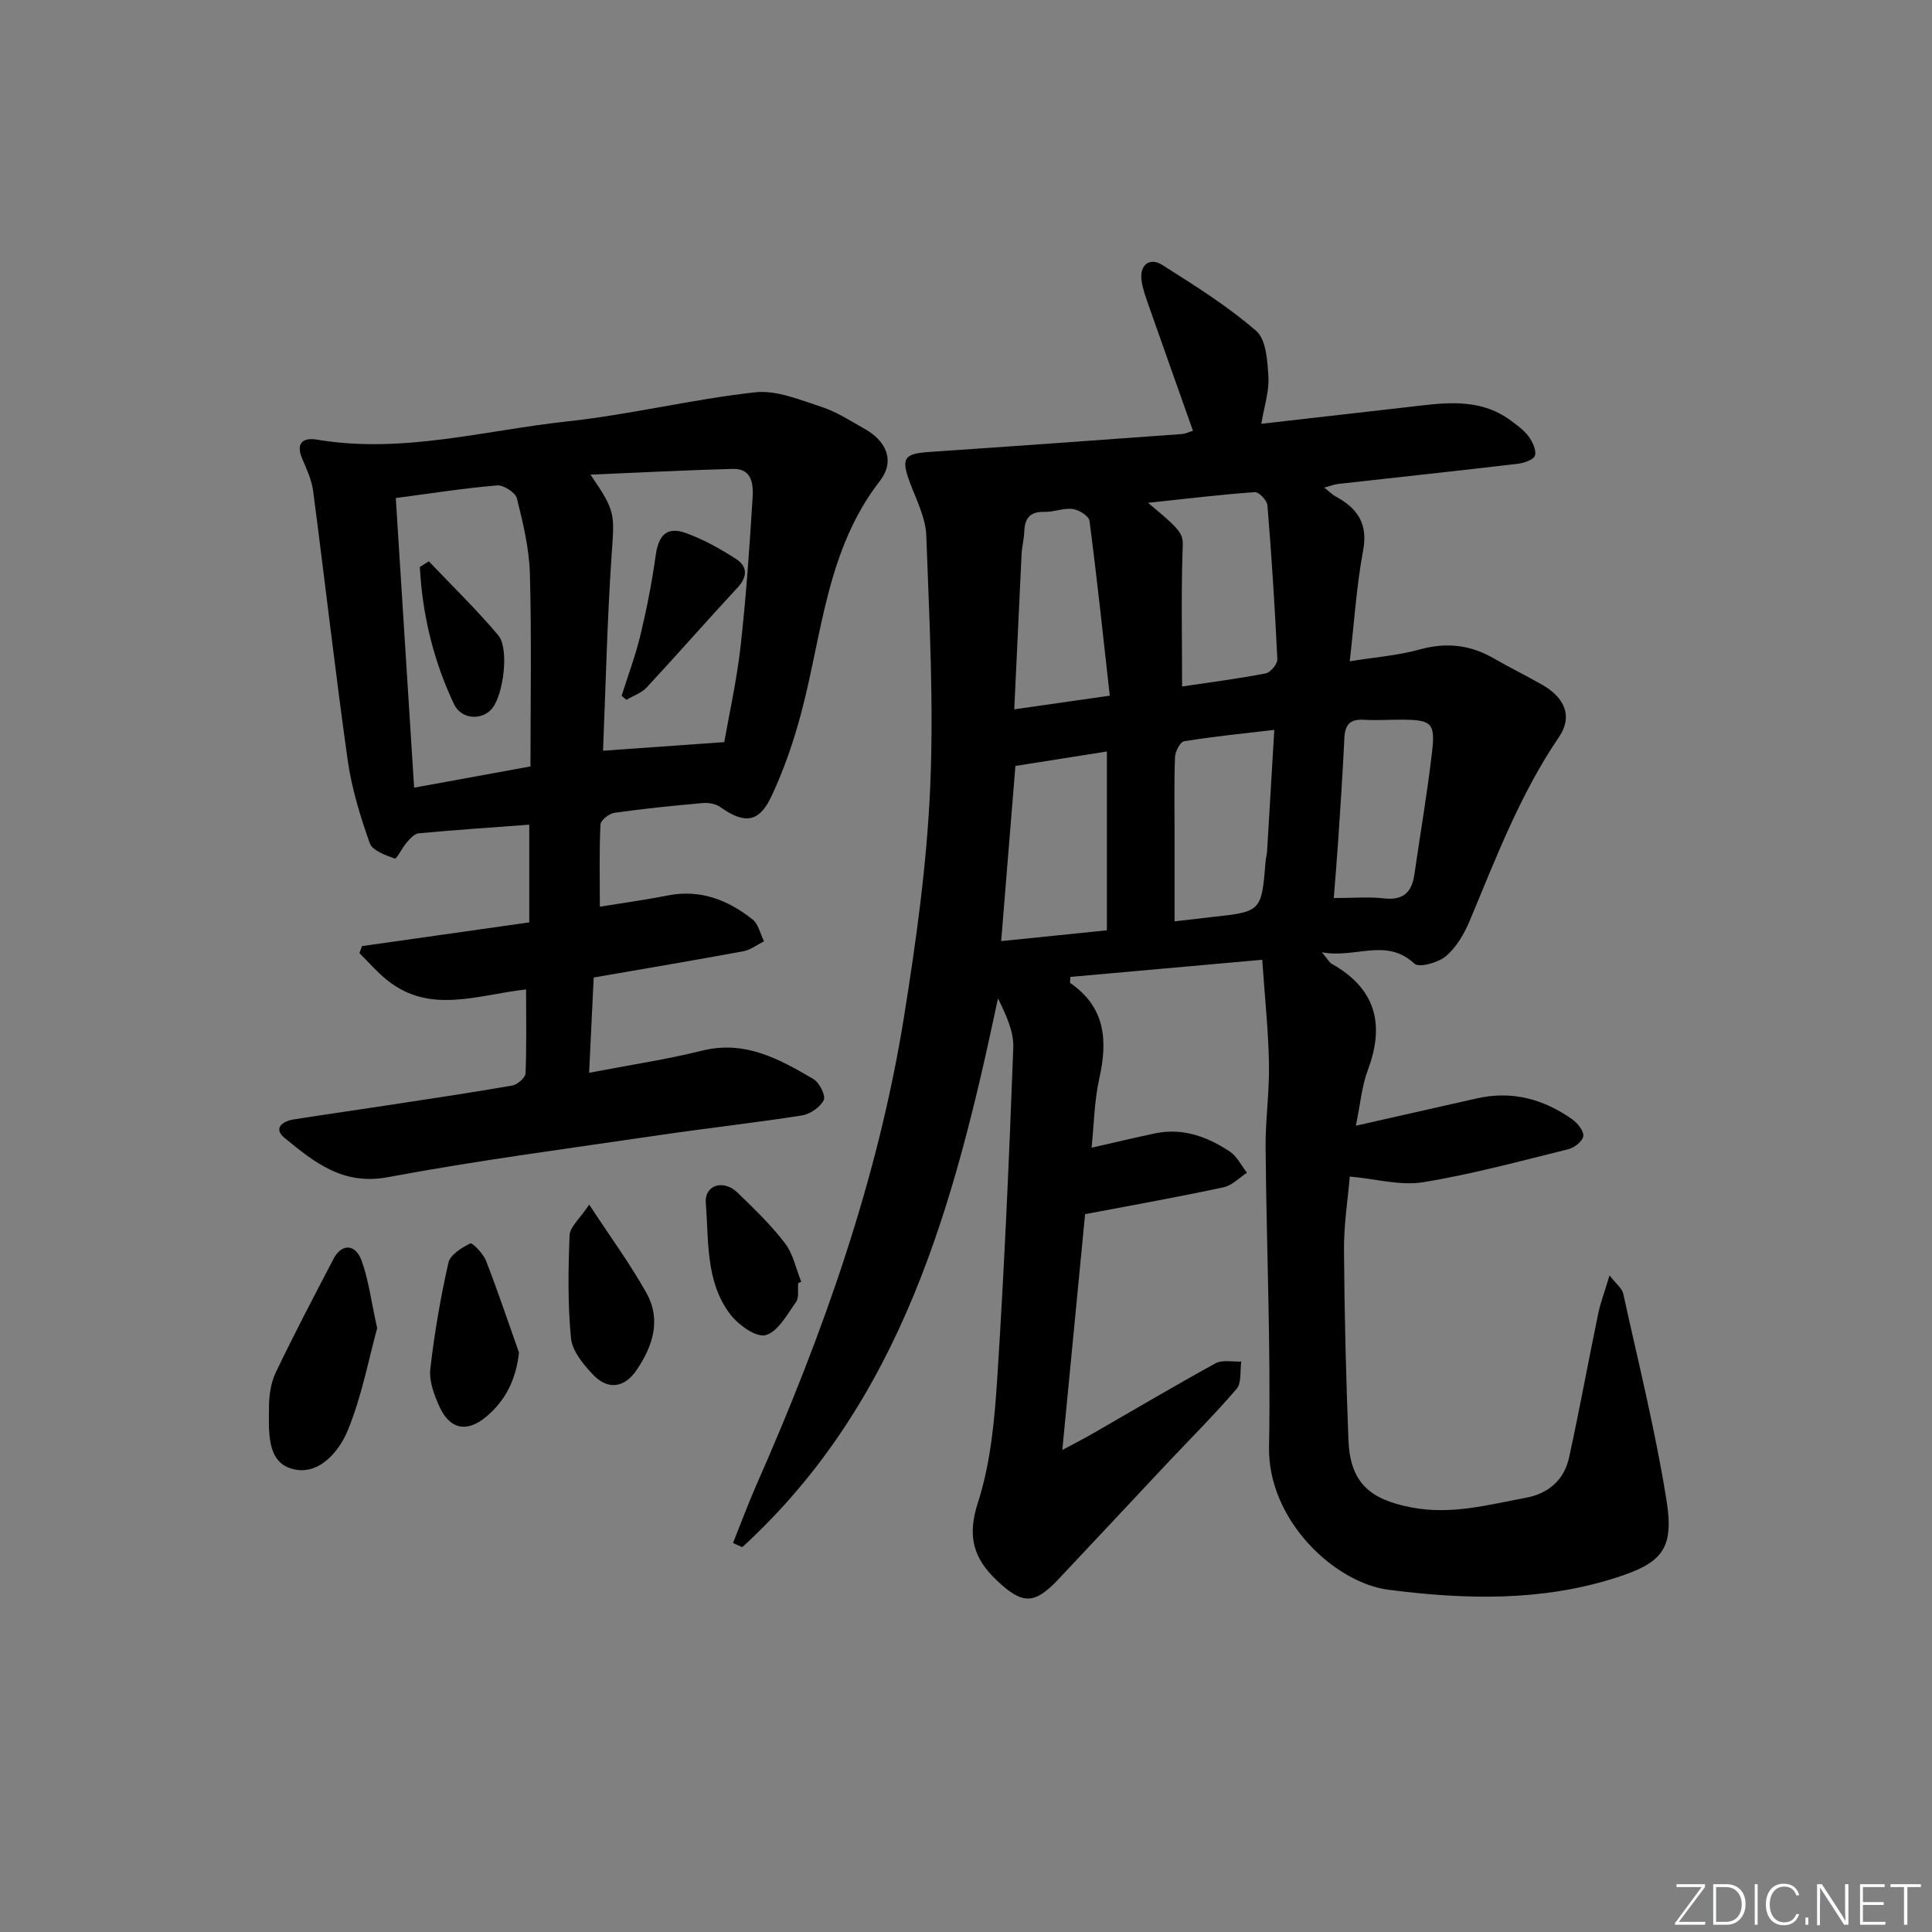 <svg enable-background="new 0 0 400 400" viewBox="0 0 400 400" xmlns="http://www.w3.org/2000/svg"><rect x="0" y="0" width="400" height="400" fill="#808080" stroke="none"/><g fill="#fafbfc"><path d="m346.9 398 5.4-7.3h-5.2v-.6h5.9v.6l-5.4 7.2h5.5l-.1.6h-6.2v-.5z"/><path d="m354.7 390.1h2.8c2.3 0 3.9 1.6 3.9 4.1s-1.6 4.3-3.9 4.3h-2.8zm.6 7.8h2c2.2 0 3.3-1.6 3.3-3.6 0-1.8-1-3.6-3.3-3.6h-2z"/><path d="m363.9 390.1v8.4h-.6v-8.4z"/><path d="m372.5 396.3c-.4 1.3-1.4 2.3-3.2 2.3-2.4 0-3.7-1.9-3.7-4.3 0-2.3 1.2-4.3 3.7-4.3 1.8 0 2.9 1 3.2 2.4h-.6c-.4-1.1-1.1-1.8-2.5-1.8-2.1 0-3 1.9-3 3.7s.9 3.7 3 3.7c1.4 0 2.1-.7 2.5-1.7z"/><path d="m373.8 398.5v-1.5h.6v1.5z"/><path d="m376.2 398.5v-8.4h1c1.3 2 4.4 6.7 4.9 7.6-.1-1.2-.1-2.4-.1-3.8v-3.8h.7v8.4h-.9c-1.2-1.9-4.4-6.8-5-7.7.1 1.1 0 2.3 0 3.9v3.9h-.6z"/><path d="m390 394.4h-4.3v3.5h4.7l-.1.6h-5.2v-8.4h5.1v.6h-4.5v3.1h4.3z"/><path d="m394.2 390.7h-2.8v-.6h6.3v.6h-2.8v7.8h-.7z"/></g><path d="m224.66 251.38c-1.49 15.38-3.05 31.56-4.72 48.83 2.56-1.38 4.39-2.31 6.17-3.33 8.51-4.89 16.95-9.9 25.55-14.62 1.42-.78 3.54-.28 5.33-.37-.28 1.92.1 4.41-.96 5.65-4.65 5.43-9.74 10.49-14.64 15.7-7.41 7.88-14.79 15.81-22.21 23.68-5.03 5.34-7.48 5.34-12.84.25-4.75-4.51-6.14-9.04-3.9-15.98 2.67-8.24 3.48-17.23 4.04-25.97 1.46-22.74 2.46-45.51 3.31-68.28.13-3.4-1.53-6.88-3.17-10.24-8.95 42.34-19.78 83.3-52.94 113.62-.64-.28-1.28-.57-1.92-.85 1.63-4.07 3.15-8.19 4.92-12.2 13.71-31.1 25.06-62.99 30.47-96.66 2.52-15.71 4.73-31.58 5.43-47.45.77-17.38-.17-34.84-.8-52.26-.13-3.66-2-7.3-3.34-10.85-1.94-5.16-1.36-6.12 3.99-6.48 17.41-1.18 34.82-2.44 52.23-3.7.78-.06 1.54-.44 2.33-.68-3.14-8.87-6.22-17.54-9.27-26.22-.55-1.56-1.11-3.15-1.36-4.77-.5-3.25 1.58-5.05 4.28-3.34 6.7 4.24 13.49 8.49 19.45 13.66 2.08 1.81 2.33 6.26 2.52 9.56.17 3.01-.88 6.09-1.47 9.66 10.3-1.17 20.15-2.3 30-3.42 7.44-.85 14.96-2.2 21.65 2.75 1.33.99 2.75 1.99 3.7 3.3.81 1.11 1.66 2.88 1.3 3.95-.3.9-2.3 1.56-3.62 1.71-12.38 1.46-24.78 2.78-37.16 4.17-.76.09-1.5.39-2.84.75 1.1.87 1.65 1.46 2.33 1.82 4.5 2.43 6.77 5.59 5.72 11.21-1.37 7.3-1.83 14.76-2.77 22.93 5.18-.83 9.95-1.19 14.46-2.44 5.51-1.52 10.46-.99 15.34 1.83 3.31 1.91 6.75 3.59 10.07 5.49 4.7 2.69 6.33 6.58 3.44 10.82-8.03 11.8-13.02 24.99-18.46 38-1.13 2.7-2.76 5.5-4.93 7.35-1.59 1.35-5.58 2.45-6.54 1.55-5.84-5.45-12.11-1.04-19.14-2.35 1.24 1.49 1.53 2.11 2.02 2.38 9.07 5.1 11.07 12.46 7.49 21.98-1.25 3.31-1.54 6.98-2.48 11.55 9-2.03 17.02-3.84 25.04-5.66 7.29-1.65 13.86.14 19.8 4.37 1.09.78 2.38 2.41 2.24 3.47-.14 1.04-1.85 2.38-3.09 2.68-9.99 2.47-19.96 5.19-30.09 6.84-4.67.76-9.71-.69-15.16-1.18-.37 4.42-1.23 9.77-1.2 15.12.08 13.14.42 26.29.92 39.42.34 8.79 4.35 12.32 13.11 13.98 8.19 1.56 15.83-.56 23.62-2.01 4.72-.88 7.93-3.7 8.95-8.34 2.16-9.88 3.97-19.83 6.02-29.73.49-2.38 1.38-4.68 2.36-7.97 1.38 1.78 2.59 2.67 2.83 3.77 3.13 14.25 6.68 28.45 8.97 42.85 1.6 10.09-.95 12.93-10.58 16-15.42 4.92-31.16 4.49-46.94 2.47-11.2-1.43-25.06-14.42-24.78-29.59.39-20.63-.53-41.27-.71-61.91-.05-5.81.81-11.62.7-17.43-.13-6.9-.87-13.8-1.4-21.51-13.9 1.24-26.85 2.4-39.74 3.55 0 .69-.13 1.18.02 1.28 7.24 5 7.76 11.85 5.99 19.73-1.04 4.61-1.09 9.44-1.6 14.35 4.76-1.08 8.93-2.08 13.12-2.96 5.74-1.21 10.85.67 15.5 3.76 1.49.99 2.38 2.89 3.55 4.38-1.6 1.04-3.08 2.64-4.83 3.01-9.18 1.98-18.45 3.63-28.68 5.57zm-17.38-56.53c7.63-.78 14.64-1.5 21.89-2.24 0-12.37 0-24.51 0-37.02-6.59 1.04-12.72 2.01-18.94 2.99-.97 12-1.93 23.71-2.95 36.27zm37.46-52.72c5.62-.84 11.5-1.59 17.31-2.71 1-.19 2.46-1.96 2.41-2.94-.5-10.62-1.18-21.24-2.05-31.84-.08-1.03-1.77-2.81-2.61-2.75-7.12.51-14.22 1.37-22.12 2.21 7.75 6.44 7.27 6.43 7.15 10.24-.29 9.1-.09 18.21-.09 27.79zm19.09 8.98c-6.63.79-12.69 1.38-18.68 2.36-.82.13-1.84 2.14-1.88 3.31-.2 5.32-.09 10.64-.09 15.97v18.01c3.08-.36 5.35-.64 7.63-.89 10.37-1.12 10.37-1.12 11.22-11.56.05-.66.25-1.31.3-1.97.49-8.24.98-16.47 1.5-25.23zm-53.84-4.25c7.22-1.03 12.92-1.85 19.78-2.83-1.38-12.3-2.64-24.26-4.2-36.19-.13-1-2.18-2.29-3.47-2.46-1.9-.25-3.92.66-5.88.6-3.11-.09-4.09 1.47-4.17 4.24-.05 1.48-.46 2.95-.54 4.43-.51 10.54-.99 21.07-1.52 32.21zm66.15 39.07c4.06 0 7.23-.29 10.33.07 3.97.47 5.82-1.19 6.36-4.93 1.23-8.52 2.7-17.01 3.68-25.55.67-5.85-.2-6.49-6.22-6.52-2.66-.01-5.33.18-7.98.02-2.79-.16-3.84 1.02-3.97 3.74-.33 7.13-.82 14.26-1.29 21.39-.26 3.93-.6 7.84-.91 11.78z" fill="#010000"/><path d="m108.92 204.85c-10 1.12-19.84 5.19-28.69-1.86-2.11-1.68-3.89-3.76-5.82-5.66.18-.48.36-.97.54-1.45 11.53-1.64 23.05-3.27 34.63-4.91 0-7.07 0-13.49 0-20.23-7.82.58-15.38 1.09-22.92 1.79-.87.08-1.77 1.12-2.44 1.89-.95 1.09-2.11 3.47-2.47 3.34-1.91-.7-4.65-1.64-5.19-3.17-1.97-5.57-3.74-11.33-4.57-17.17-2.61-18.56-4.72-37.2-7.16-55.78-.3-2.25-1.3-4.45-2.22-6.57-1.45-3.35.08-4.55 3.09-4.04 17.58 2.96 34.61-1.93 51.81-3.79 13.01-1.41 25.83-4.58 38.84-6.02 4.44-.49 9.29 1.58 13.78 3.04 3.12 1.01 5.97 2.9 8.88 4.53 4.57 2.56 6.33 6.7 3.15 10.8-10.93 14.09-11.91 31.33-16.16 47.57-1.59 6.07-3.64 12.12-6.32 17.78-2.58 5.45-5.6 5.66-10.52 2.17-.94-.67-2.43-.95-3.62-.85-6.12.54-12.24 1.16-18.32 2.02-1.1.16-2.85 1.53-2.9 2.41-.27 5.58-.13 11.17-.13 17.03 4.63-.75 9.36-1.39 14.04-2.32 6.75-1.34 12.47.92 17.58 4.96 1.22.97 1.6 2.98 2.37 4.52-1.41.71-2.76 1.78-4.25 2.06-10.1 1.87-20.22 3.57-31.01 5.44-.3 6.33-.61 12.72-.95 19.73 8.27-1.59 15.96-2.74 23.47-4.6 8.85-2.18 15.91 1.77 22.95 5.88 1.24.73 2.61 3.43 2.16 4.36-.72 1.48-2.82 2.92-4.53 3.19-9.84 1.55-19.74 2.63-29.59 4.09-18.73 2.76-37.52 5.21-56.11 8.69-9.32 1.75-15.25-3.08-21.37-8.1-2.47-2.03-.47-3.49 1.89-3.86 6.23-.99 12.47-1.86 18.71-2.82 8.85-1.35 17.7-2.66 26.52-4.19 1.07-.19 2.7-1.62 2.74-2.53.23-5.62.11-11.25.11-17.37zm-26.98-101.74c1.25 19.78 2.51 39.59 3.8 59.97 8.07-1.47 16.08-2.93 24.09-4.4 0-13.67.24-26.79-.12-39.89-.15-5.23-1.41-10.48-2.69-15.6-.3-1.21-2.76-2.8-4.09-2.69-6.75.56-13.45 1.62-20.99 2.61zm42.91 52.32c8.42-.6 16.23-1.15 25.1-1.78 1.01-5.77 2.57-12.72 3.37-19.75 1.15-10.2 1.85-20.46 2.49-30.72.17-2.74.03-6.2-4.09-6.1-9.69.25-19.37.77-29.47 1.19 5.27 7.68 4.97 8.07 4.37 16.77-.91 13.41-1.21 26.86-1.77 40.39z" fill="#010000"/><path d="m78.09 274.98c-1.74 6.33-3.16 13.99-6.04 21.05-1.9 4.67-6.26 9.74-11.8 8.01-5.12-1.59-4.56-7.89-4.56-12.66 0-2.43.38-5.08 1.41-7.24 3.79-7.93 7.89-15.72 11.96-23.52 1.64-3.14 4.48-3.16 5.78.32 1.46 3.97 1.97 8.29 3.25 14.04z" fill="#010000"/><path d="m107.45 280.04c-.63 5.62-2.77 9.82-6.62 13.14-4.1 3.54-7.75 2.81-9.91-2.09-1.05-2.38-2.11-5.17-1.83-7.63.84-7.39 2.11-14.76 3.75-22.02.37-1.65 2.74-3.12 4.52-4 .43-.21 2.68 2.1 3.26 3.58 2.45 6.28 4.58 12.67 6.83 19.02z" fill="#010000"/><path d="m121.99 249.4c4.48 6.85 8.57 12.4 11.89 18.38 3.05 5.51 1.25 10.99-2.09 15.89-2.55 3.74-5.99 4.17-9.09.86-1.97-2.1-4.22-4.83-4.48-7.46-.69-7.06-.58-14.23-.29-21.34.07-1.73 2.09-3.37 4.06-6.33z" fill="#010000"/><path d="m165.25 265.67c-.12 1.32.22 2.97-.45 3.91-1.84 2.58-3.76 6.19-6.31 6.85-2 .52-5.72-2.2-7.39-4.43-5.04-6.74-4.35-15.12-4.97-22.94-.3-3.75 3.67-4.93 6.53-2.17 3.46 3.34 6.96 6.71 9.86 10.51 1.7 2.22 2.28 5.29 3.37 7.98-.21.08-.43.19-.64.29z" fill="#010000"/><path d="m88.79 116.22c4.82 5.07 9.86 9.96 14.36 15.3 2.32 2.75 1.09 12.24-1.24 15.13-2.04 2.54-6.37 2.39-7.92-.88-4.25-8.97-6.54-18.5-7.07-28.38.62-.38 1.25-.77 1.87-1.17z" fill="#010000"/><path d="m128.7 144.06c1.32-4.21 2.89-8.35 3.91-12.63 1.3-5.43 2.38-10.94 3.15-16.47.58-4.15 2.29-6 6.18-4.62 3.68 1.31 7.2 3.29 10.5 5.42 2.31 1.5 2.37 3.63.28 5.88-6.34 6.83-12.48 13.85-18.82 20.68-1.08 1.16-2.79 1.73-4.21 2.57-.34-.27-.66-.55-.99-.83z" fill="#010000"/></svg>